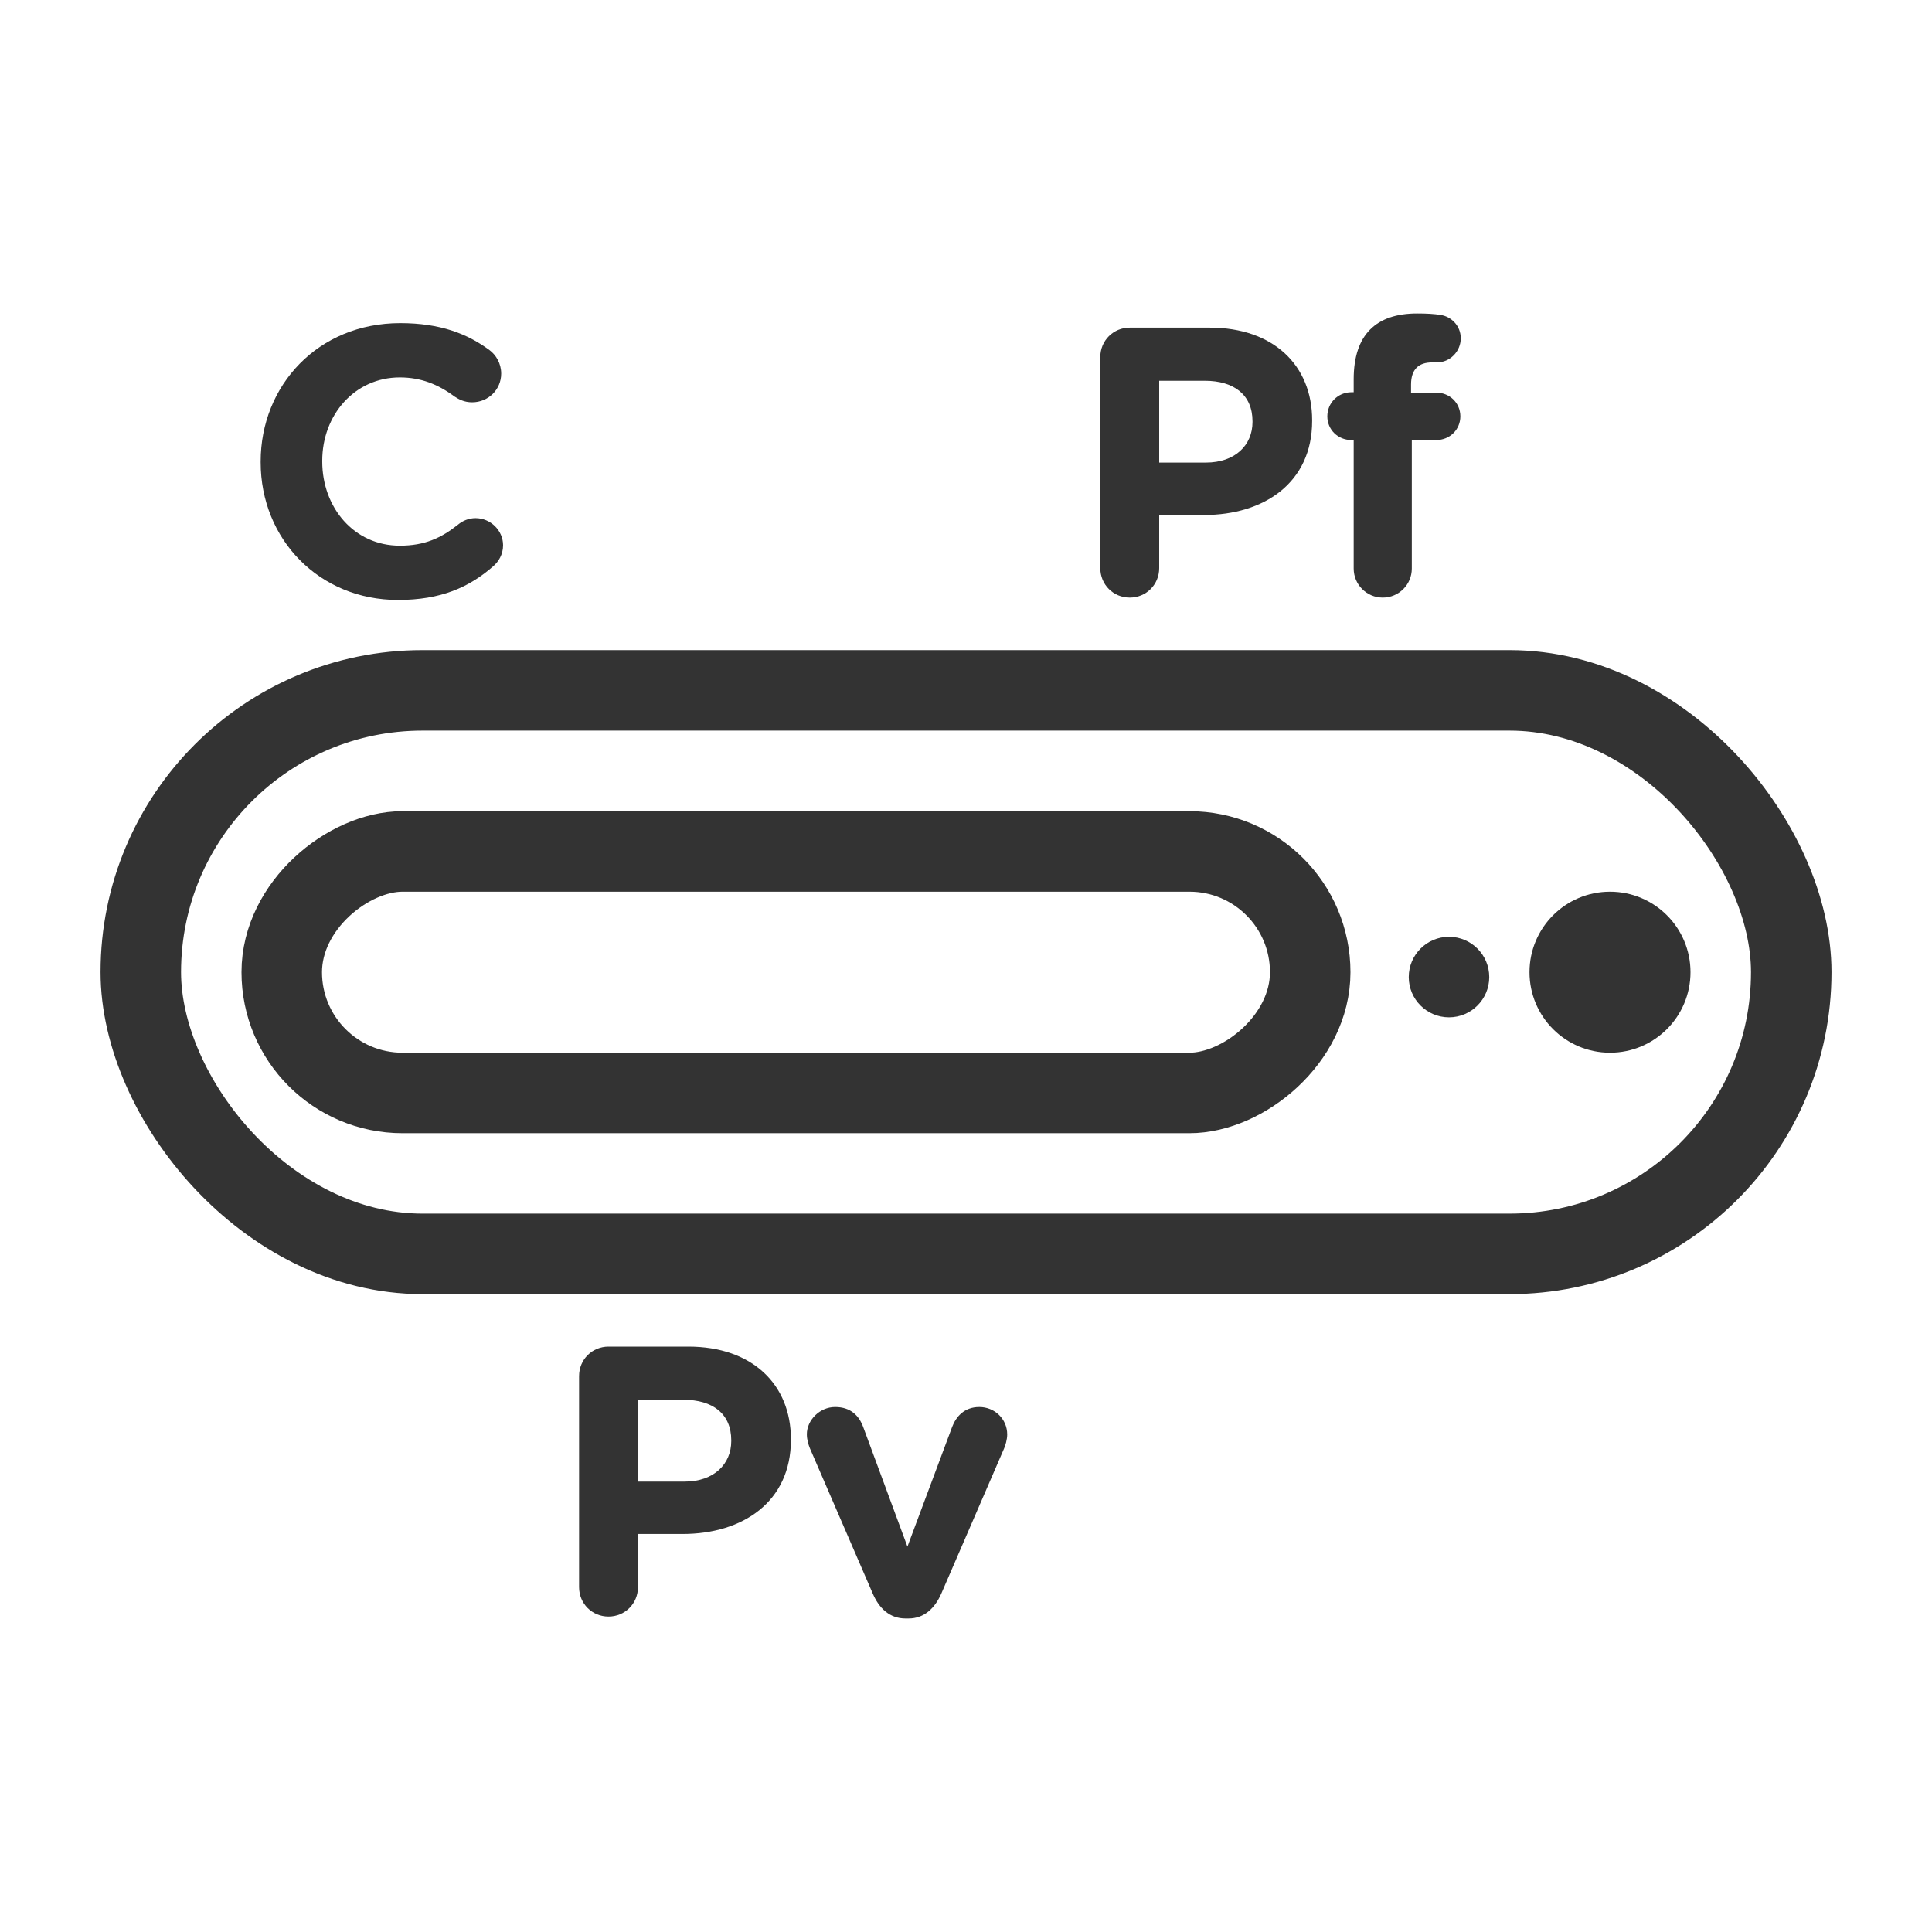 <svg width="48" height="48" viewBox="0 0 48 48" fill="none" xmlns="http://www.w3.org/2000/svg">
<rect x="3.498" y="17.152" width="41.005" height="14" rx="7" stroke="#333333" stroke-width="2"/>
<circle cx="40" cy="24.154" r="2" transform="rotate(-90 40 24.154)" fill="#333333"/>
<circle cx="36" cy="24.275" r="1" transform="rotate(-90 36 24.275)" fill="#333333"/>
<rect x="7" y="27.154" width="6" height="25.552" rx="3" transform="rotate(-90 7 27.154)" stroke="#333333" stroke-width="2"/>
<path d="M9.887 14.906C10.951 14.906 11.654 14.593 12.252 14.07C12.385 13.956 12.499 13.776 12.499 13.548C12.499 13.177 12.186 12.873 11.815 12.873C11.644 12.873 11.492 12.94 11.378 13.035C10.96 13.367 10.552 13.557 9.934 13.557C8.794 13.557 8.006 12.607 8.006 11.467V11.448C8.006 10.308 8.813 9.377 9.934 9.377C10.457 9.377 10.884 9.548 11.293 9.852C11.397 9.919 11.53 9.995 11.73 9.995C12.129 9.995 12.452 9.681 12.452 9.282C12.452 9.026 12.319 8.817 12.167 8.703C11.616 8.294 10.941 8.028 9.944 8.028C7.901 8.028 6.476 9.577 6.476 11.467V11.486C6.476 13.396 7.93 14.906 9.887 14.906Z" fill="#333333"/>
<path d="M27.337 14.115C27.337 14.524 27.66 14.847 28.069 14.847C28.477 14.847 28.8 14.524 28.8 14.115V12.795H29.912C31.403 12.795 32.6 11.997 32.6 10.458V10.439C32.6 9.08 31.641 8.14 30.054 8.14H28.069C27.66 8.14 27.337 8.463 27.337 8.871V14.115ZM28.8 11.493V9.46H29.931C30.662 9.46 31.118 9.812 31.118 10.467V10.486C31.118 11.056 30.691 11.493 29.959 11.493H28.8Z" fill="#333333"/>
<path d="M33.632 14.125C33.632 14.524 33.955 14.847 34.354 14.847C34.753 14.847 35.076 14.524 35.076 14.125V10.933H35.684C36.017 10.933 36.282 10.676 36.282 10.344C36.282 10.011 36.017 9.755 35.684 9.755H35.057V9.555C35.057 9.175 35.247 9.004 35.58 9.004H35.703C36.026 9.004 36.292 8.729 36.292 8.406C36.292 8.083 36.045 7.864 35.798 7.826C35.636 7.798 35.437 7.788 35.209 7.788C34.696 7.788 34.306 7.921 34.041 8.187C33.775 8.453 33.632 8.862 33.632 9.422V9.745H33.575C33.242 9.745 32.977 10.011 32.977 10.344C32.977 10.676 33.242 10.933 33.575 10.933H33.632V14.125Z" fill="#333333"/>
<path d="M14.387 39.432C14.387 39.84 14.71 40.163 15.118 40.163C15.527 40.163 15.85 39.84 15.85 39.432V38.111H16.961C18.453 38.111 19.65 37.313 19.65 35.774V35.755C19.65 34.397 18.69 33.456 17.104 33.456H15.118C14.71 33.456 14.387 33.779 14.387 34.188V39.432ZM15.85 36.81V34.777H16.98C17.712 34.777 18.168 35.128 18.168 35.784V35.803C18.168 36.373 17.74 36.81 17.009 36.81H15.85Z" fill="#333333"/>
<path d="M23.39 39.584L24.948 35.983C24.977 35.917 25.024 35.765 25.024 35.641C25.024 35.252 24.711 34.957 24.331 34.957C23.951 34.957 23.751 35.204 23.656 35.451L22.545 38.425L21.452 35.47C21.348 35.176 21.139 34.957 20.749 34.957C20.36 34.957 20.046 35.29 20.046 35.632C20.046 35.765 20.084 35.888 20.122 35.983L21.68 39.584C21.842 39.964 22.108 40.211 22.497 40.211H22.573C22.963 40.211 23.229 39.954 23.39 39.584Z" fill="#333333"/>
</svg>
